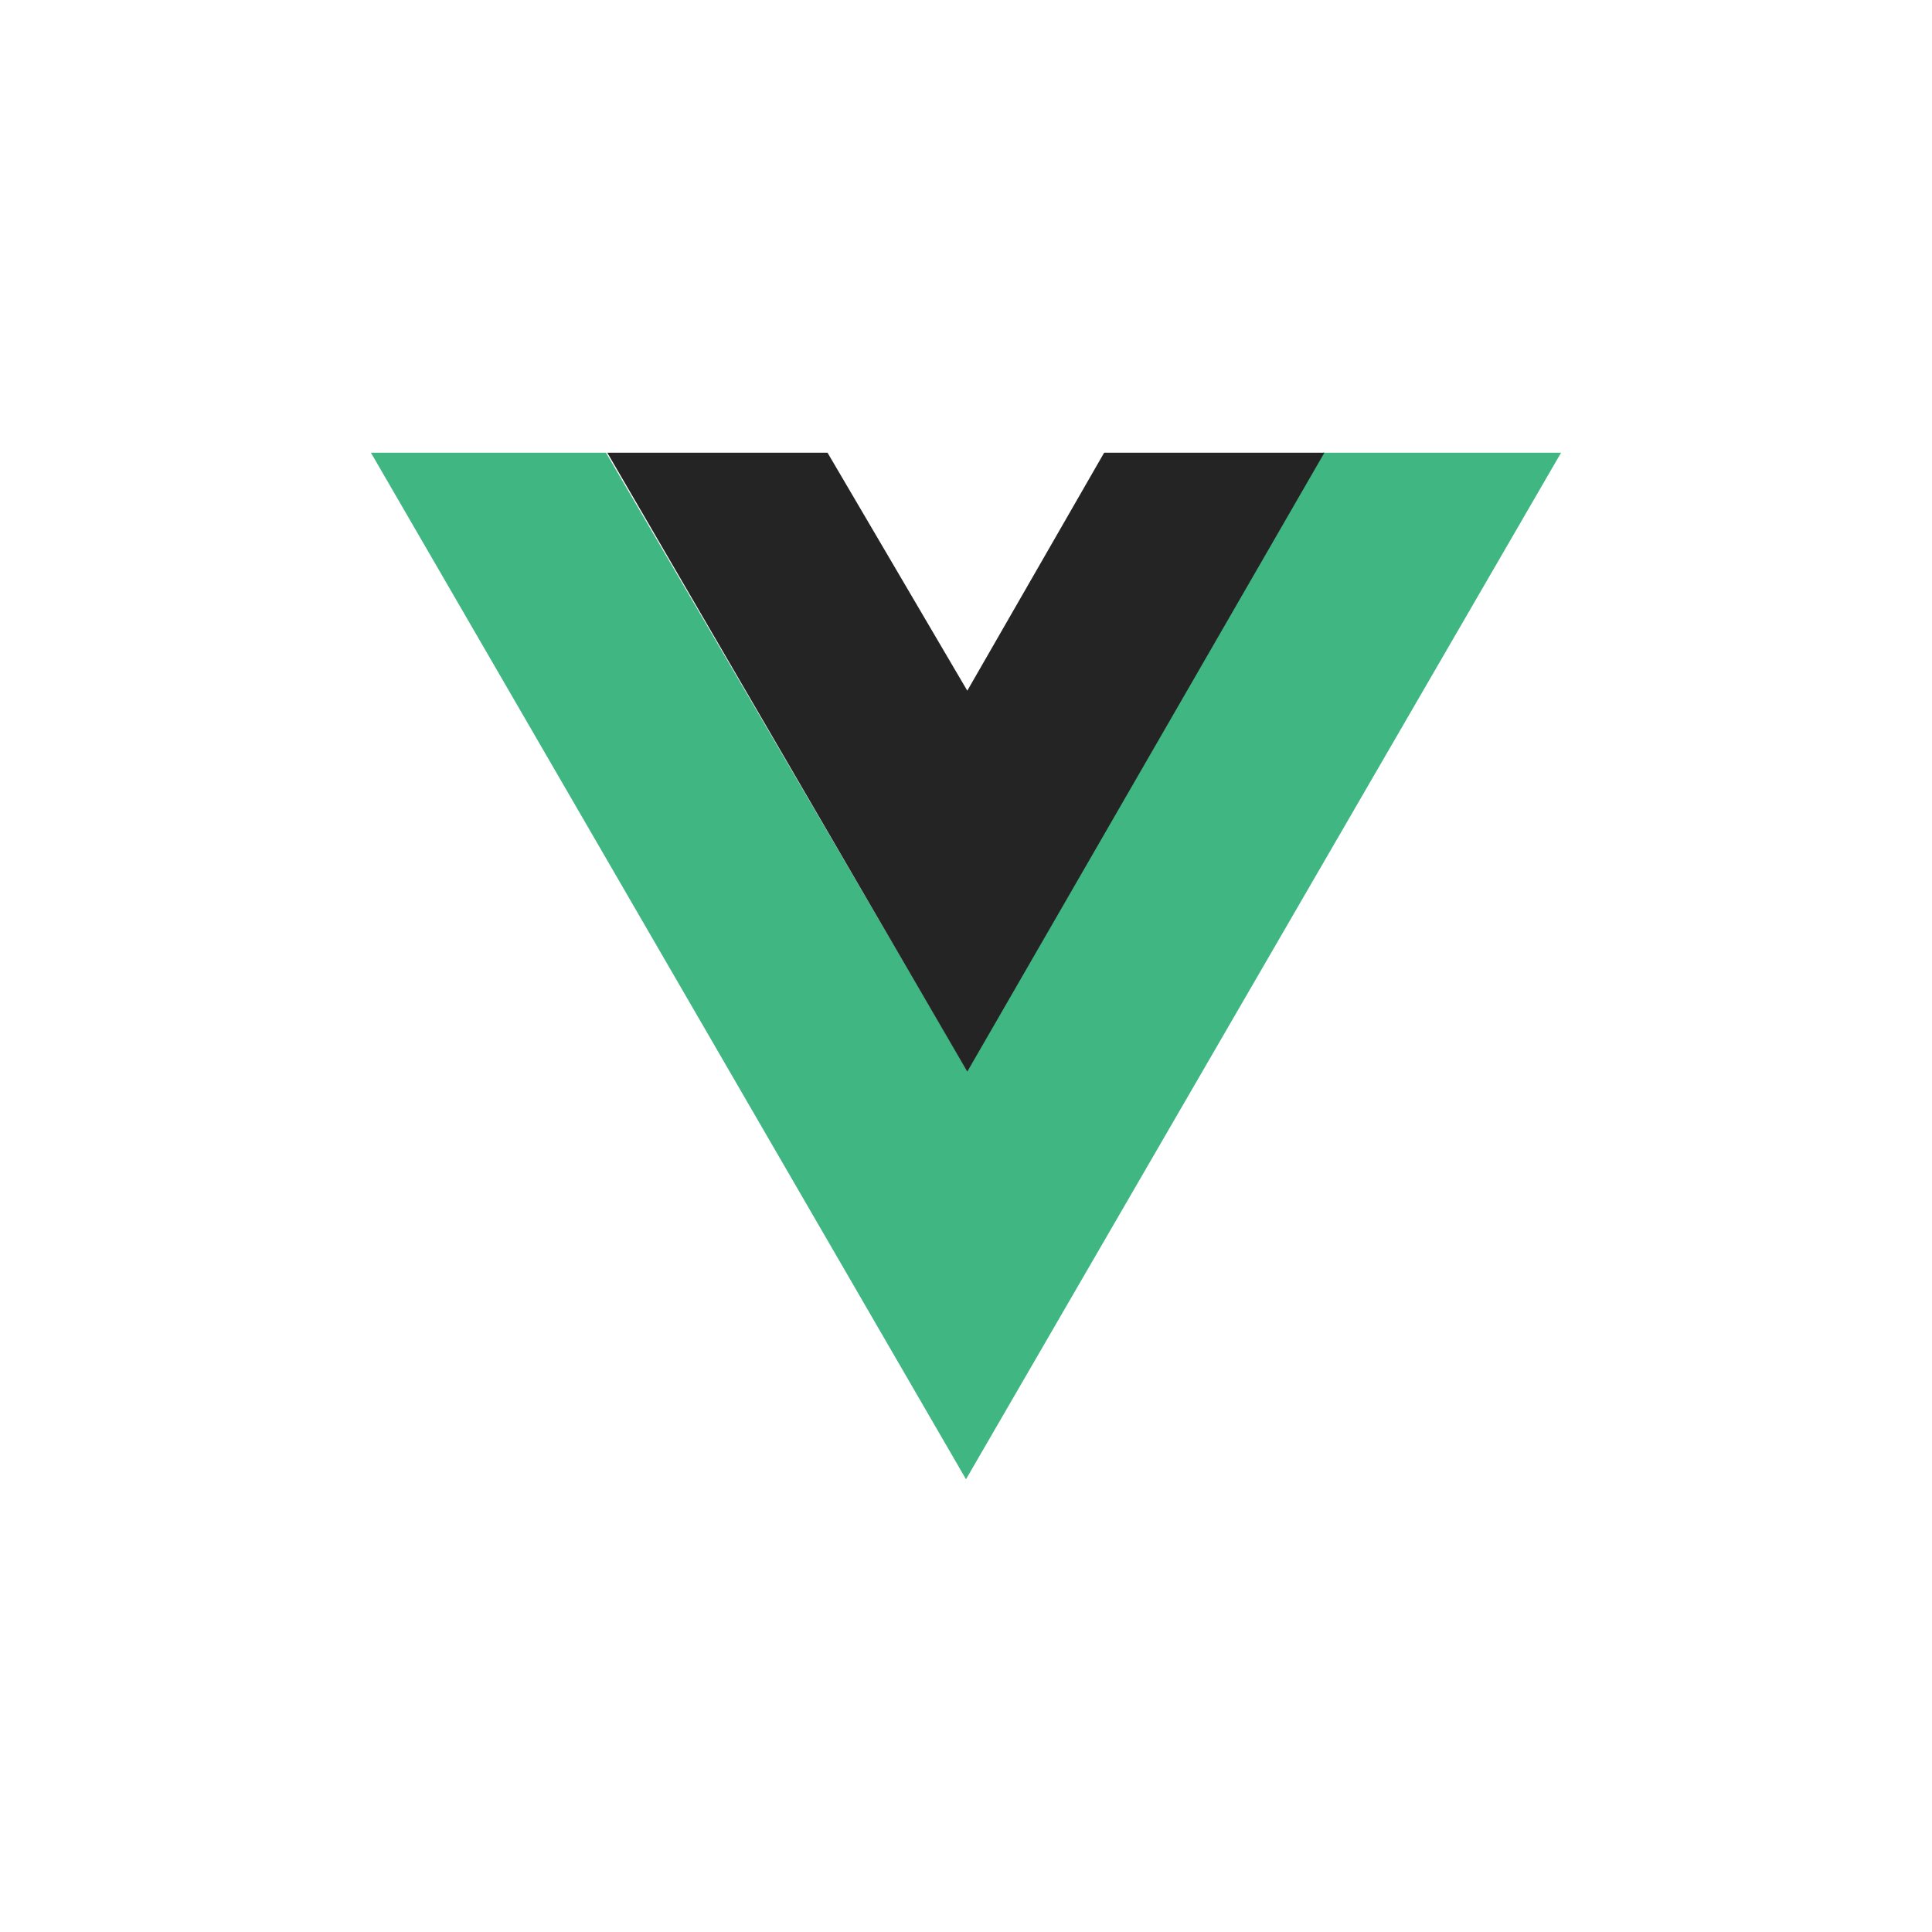 <?xml version="1.0" encoding="UTF-8"?>
<svg id="Layer_1" data-name="Layer 1" xmlns="http://www.w3.org/2000/svg" viewBox="0 0 60 60">
  <path d="m11.52,14.06l18.48,31.88,18.48-31.88h-7.39l-11.09,19.13-11.18-19.13h-7.3Z" style="fill: #40b682; stroke-width: 0px;"/>
  <path d="m18.86,14.06l11.18,19.22,11.09-19.22h-6.84l-4.25,7.39-4.34-7.39h-6.84Z" style="fill: #242424; stroke-width: 0px;"/>
</svg>